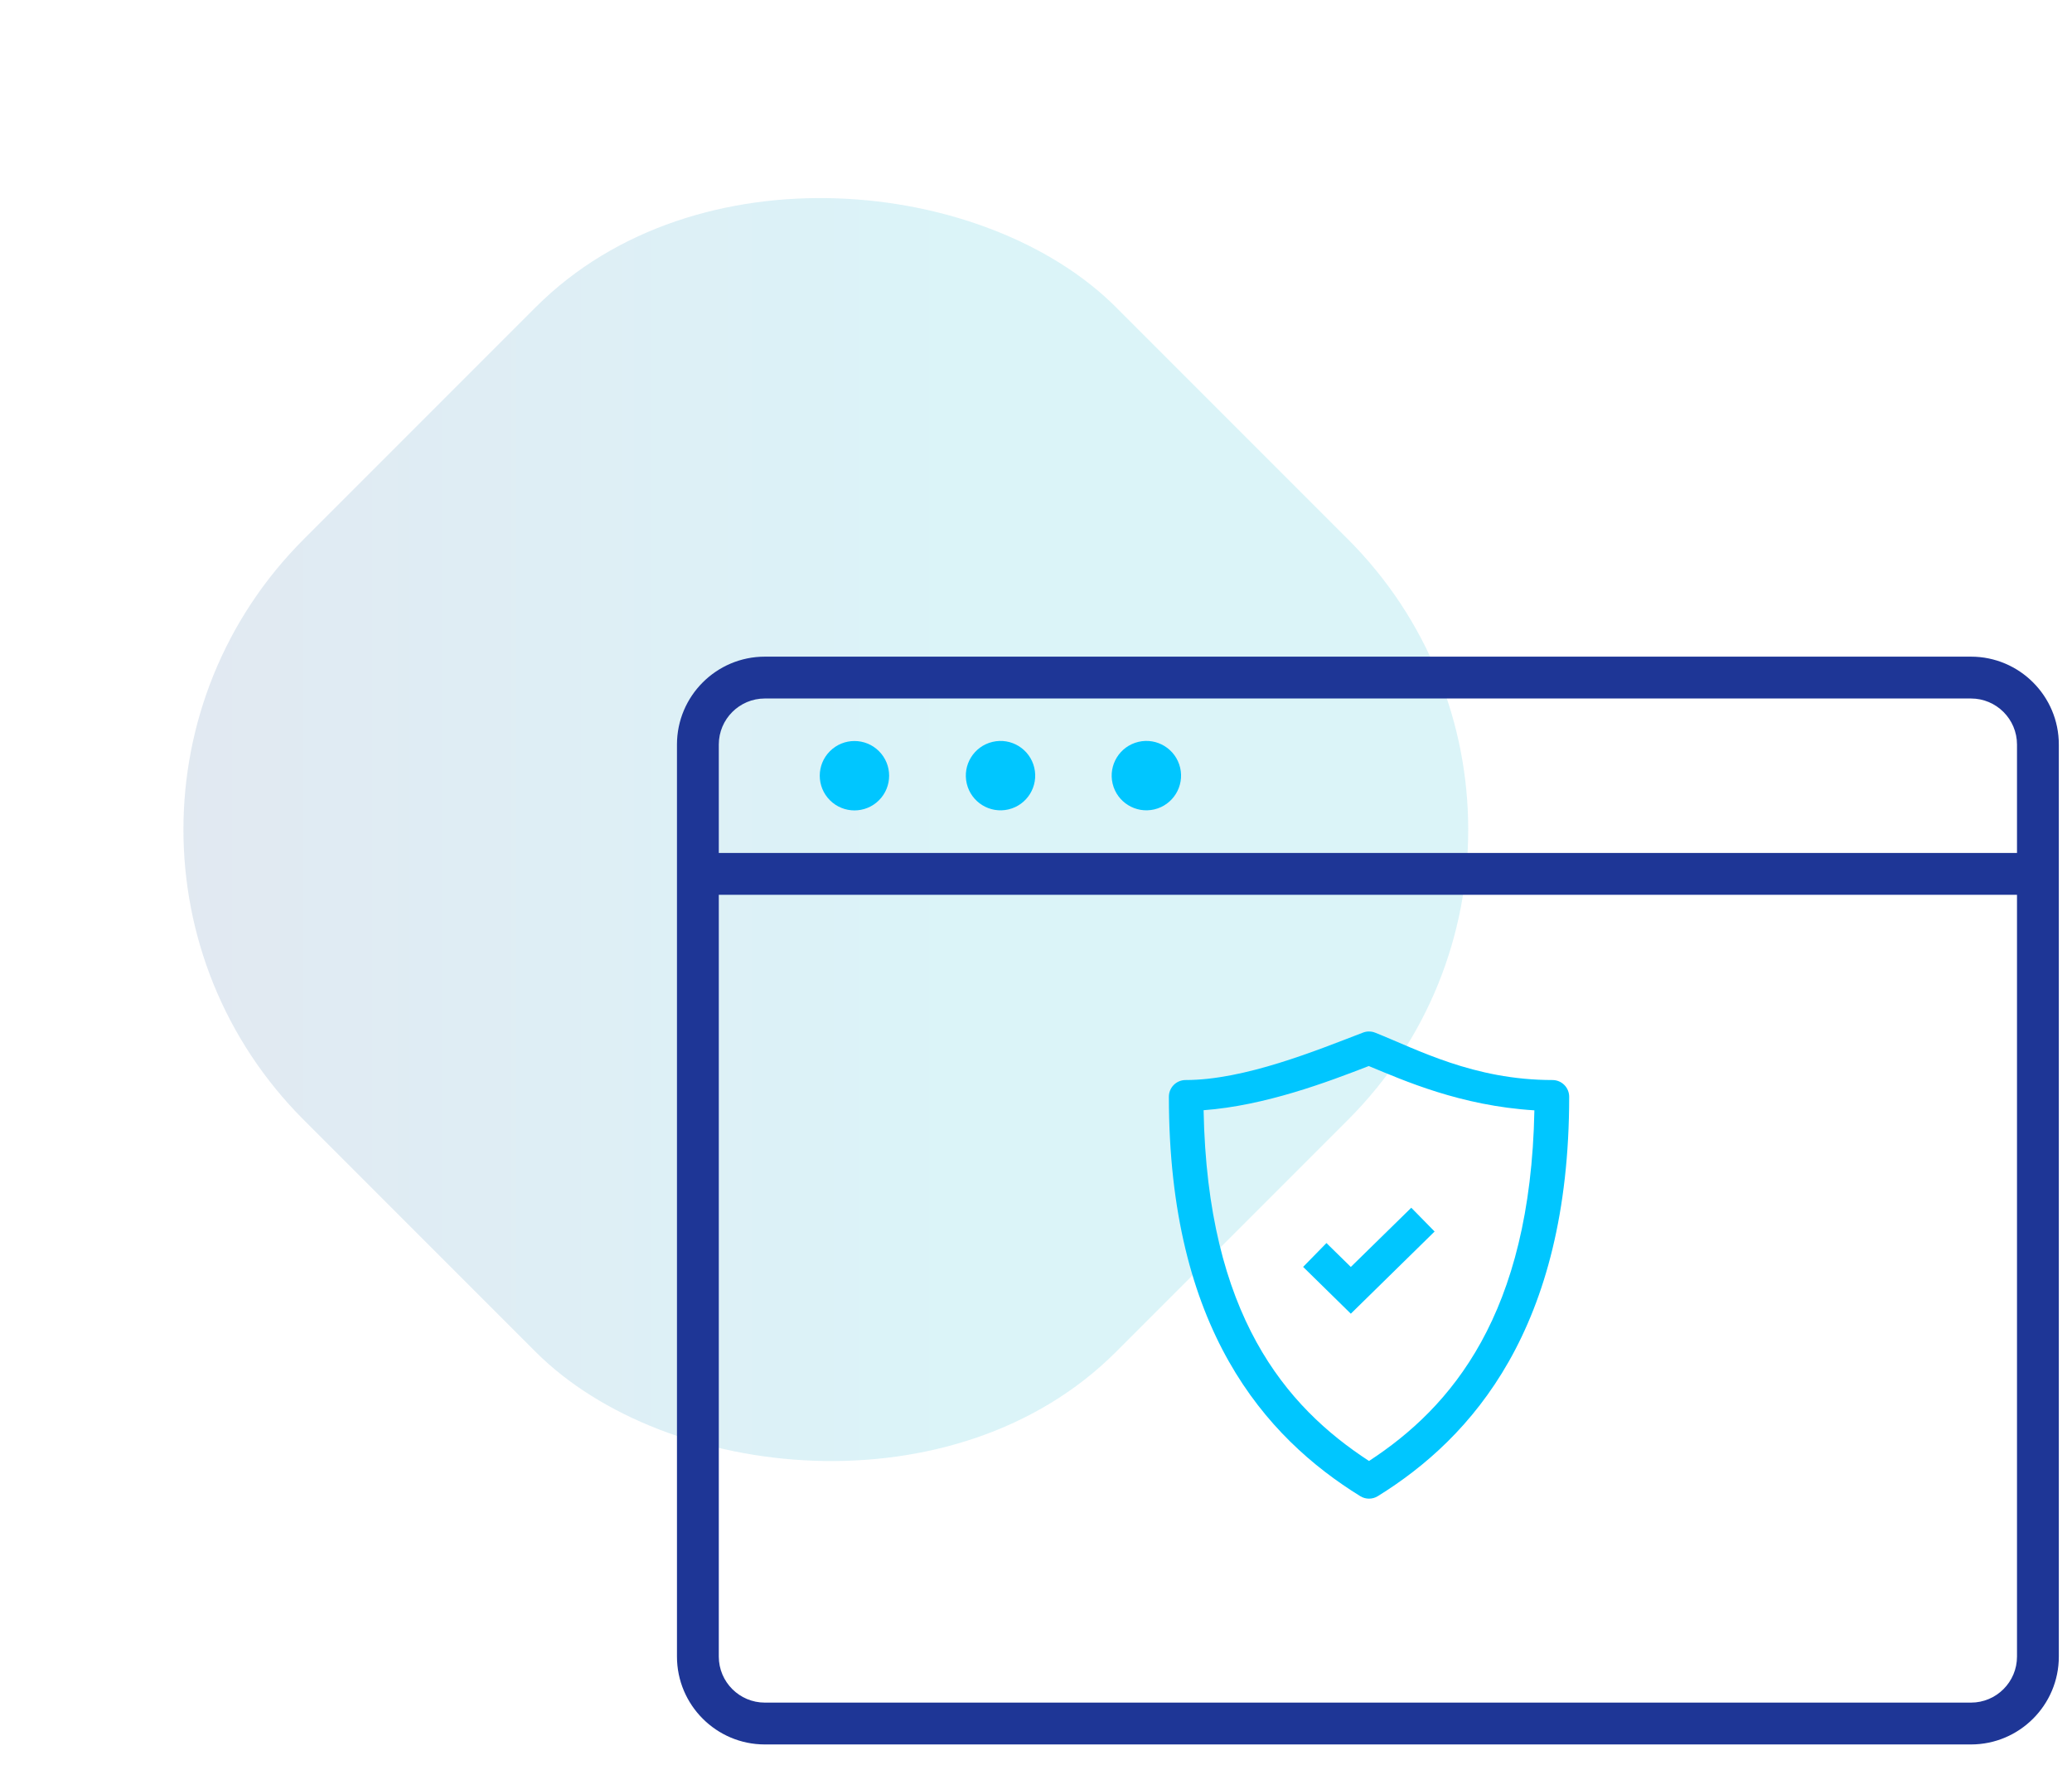 <svg width="101" height="86" viewBox="0 0 101 86" fill="none" xmlns="http://www.w3.org/2000/svg">
<rect x="79.853" y="40.426" width="56" height="56" rx="20" transform="rotate(135 79.853 40.426)" fill="url(#paint0_linear)" fill-opacity="0.14"/>
<path d="M66.714 50.266C66.621 50.268 66.528 50.286 66.441 50.32C64.171 51.189 60.67 52.632 57.79 52.632C57.574 52.632 57.367 52.718 57.215 52.87C57.063 53.023 56.977 53.229 56.977 53.445C56.977 64.763 61.662 70.037 66.305 72.91C66.433 72.99 66.582 73.032 66.733 73.032C66.885 73.032 67.033 72.99 67.162 72.91C71.755 70.067 76.49 64.734 76.49 53.446C76.49 53.23 76.404 53.023 76.252 52.871C76.099 52.718 75.892 52.632 75.677 52.632C71.825 52.632 69.071 51.133 67.032 50.324C66.931 50.283 66.823 50.264 66.714 50.267V50.266ZM66.721 51.95C68.436 52.658 71.186 53.886 74.794 54.109C74.605 64.053 70.75 68.577 66.733 71.196C62.667 68.549 58.854 64.084 58.67 54.103C61.673 53.879 64.692 52.736 66.721 51.95Z" fill="#00C6FF"/>
<path fill-rule="evenodd" clip-rule="evenodd" d="M68.793 58.855L65.846 61.741L64.658 60.576L63.521 61.738L65.846 64.019L69.93 60.014L68.793 58.855Z" fill="#00C6FF"/>
<path d="M96.077 32H37.281C34.92 32 32.999 33.921 32.999 36.282V80.728C32.999 83.089 34.92 85.01 37.281 85.01H96.076C98.438 85.01 100.358 83.089 100.358 80.728V36.282C100.359 33.921 98.438 32 96.077 32ZM37.281 34.039H96.076C97.313 34.039 98.319 35.045 98.319 36.282V41.566H35.038V36.282C35.038 35.045 36.045 34.039 37.281 34.039ZM96.077 82.971H37.281C36.044 82.971 35.038 81.965 35.038 80.728V43.604H98.319V80.728C98.32 81.965 97.313 82.971 96.077 82.971Z" fill="#1E3696"/>
<path d="M42.846 38.998C43.506 38.337 43.506 37.267 42.846 36.606C42.186 35.946 41.115 35.946 40.455 36.606C39.794 37.267 39.794 38.337 40.455 38.998C41.115 39.658 42.186 39.658 42.846 38.998Z" fill="#00C6FF"/>
<path d="M49.159 39.444C50.068 39.229 50.63 38.318 50.416 37.41C50.201 36.501 49.291 35.938 48.382 36.153C47.473 36.367 46.91 37.278 47.125 38.187C47.339 39.095 48.25 39.658 49.159 39.444Z" fill="#00C6FF"/>
<path d="M56.269 39.443C57.177 39.228 57.74 38.318 57.526 37.409C57.311 36.5 56.4 35.937 55.492 36.152C54.583 36.367 54.02 37.277 54.234 38.186C54.449 39.095 55.36 39.658 56.269 39.443Z" fill="#00C6FF"/>
<defs>
<linearGradient id="paint0_linear" x1="81.253" y1="41.826" x2="139.586" y2="100.159" gradientUnits="userSpaceOnUse">
<stop offset="0.395" stop-color="#00AFD2"/>
<stop offset="1" stop-color="#3E468D"/>
</linearGradient>
</defs>
</svg>
